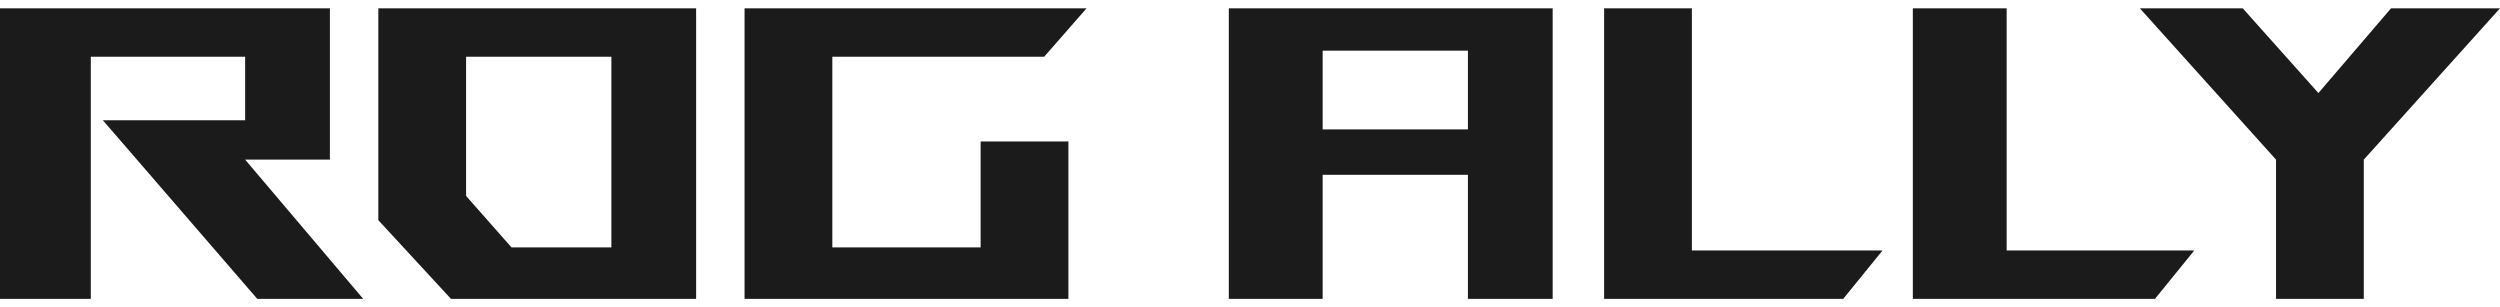 <svg width="293" height="36" viewBox="0 0 293 36" fill="none" xmlns="http://www.w3.org/2000/svg">
<path d="M38.665 18.709H28.732L42.566 35.026H30.151L12.06 14.098H28.732V6.648H10.642V35.026H0V0.974H38.665V18.709ZM81.586 35.026H52.853L44.34 25.804V0.974H81.586V35.026ZM122.379 6.648H97.549V28.996H114.93V16.581H125.217V35.026H87.262V0.974H127.345L122.379 6.648ZM181.972 35.026H172.04V20.483H155.014V35.026H144.017V0.974H181.972V35.026ZM198.289 29.352H220.637L216.025 35.026H188.002V0.974H198.289V29.352ZM235.181 29.352H257.173L252.562 35.026H224.184V0.974H235.181V29.352ZM271.717 10.905L280.23 0.974H293L277.037 18.709V35.026H266.751V18.709L250.788 0.974H262.849L271.717 10.905ZM54.627 6.648V22.966L59.948 28.996H71.653V6.648H54.627ZM155.014 5.939V15.162H172.04V5.939H155.014Z" fill="#1B1B1B"/>
</svg>
